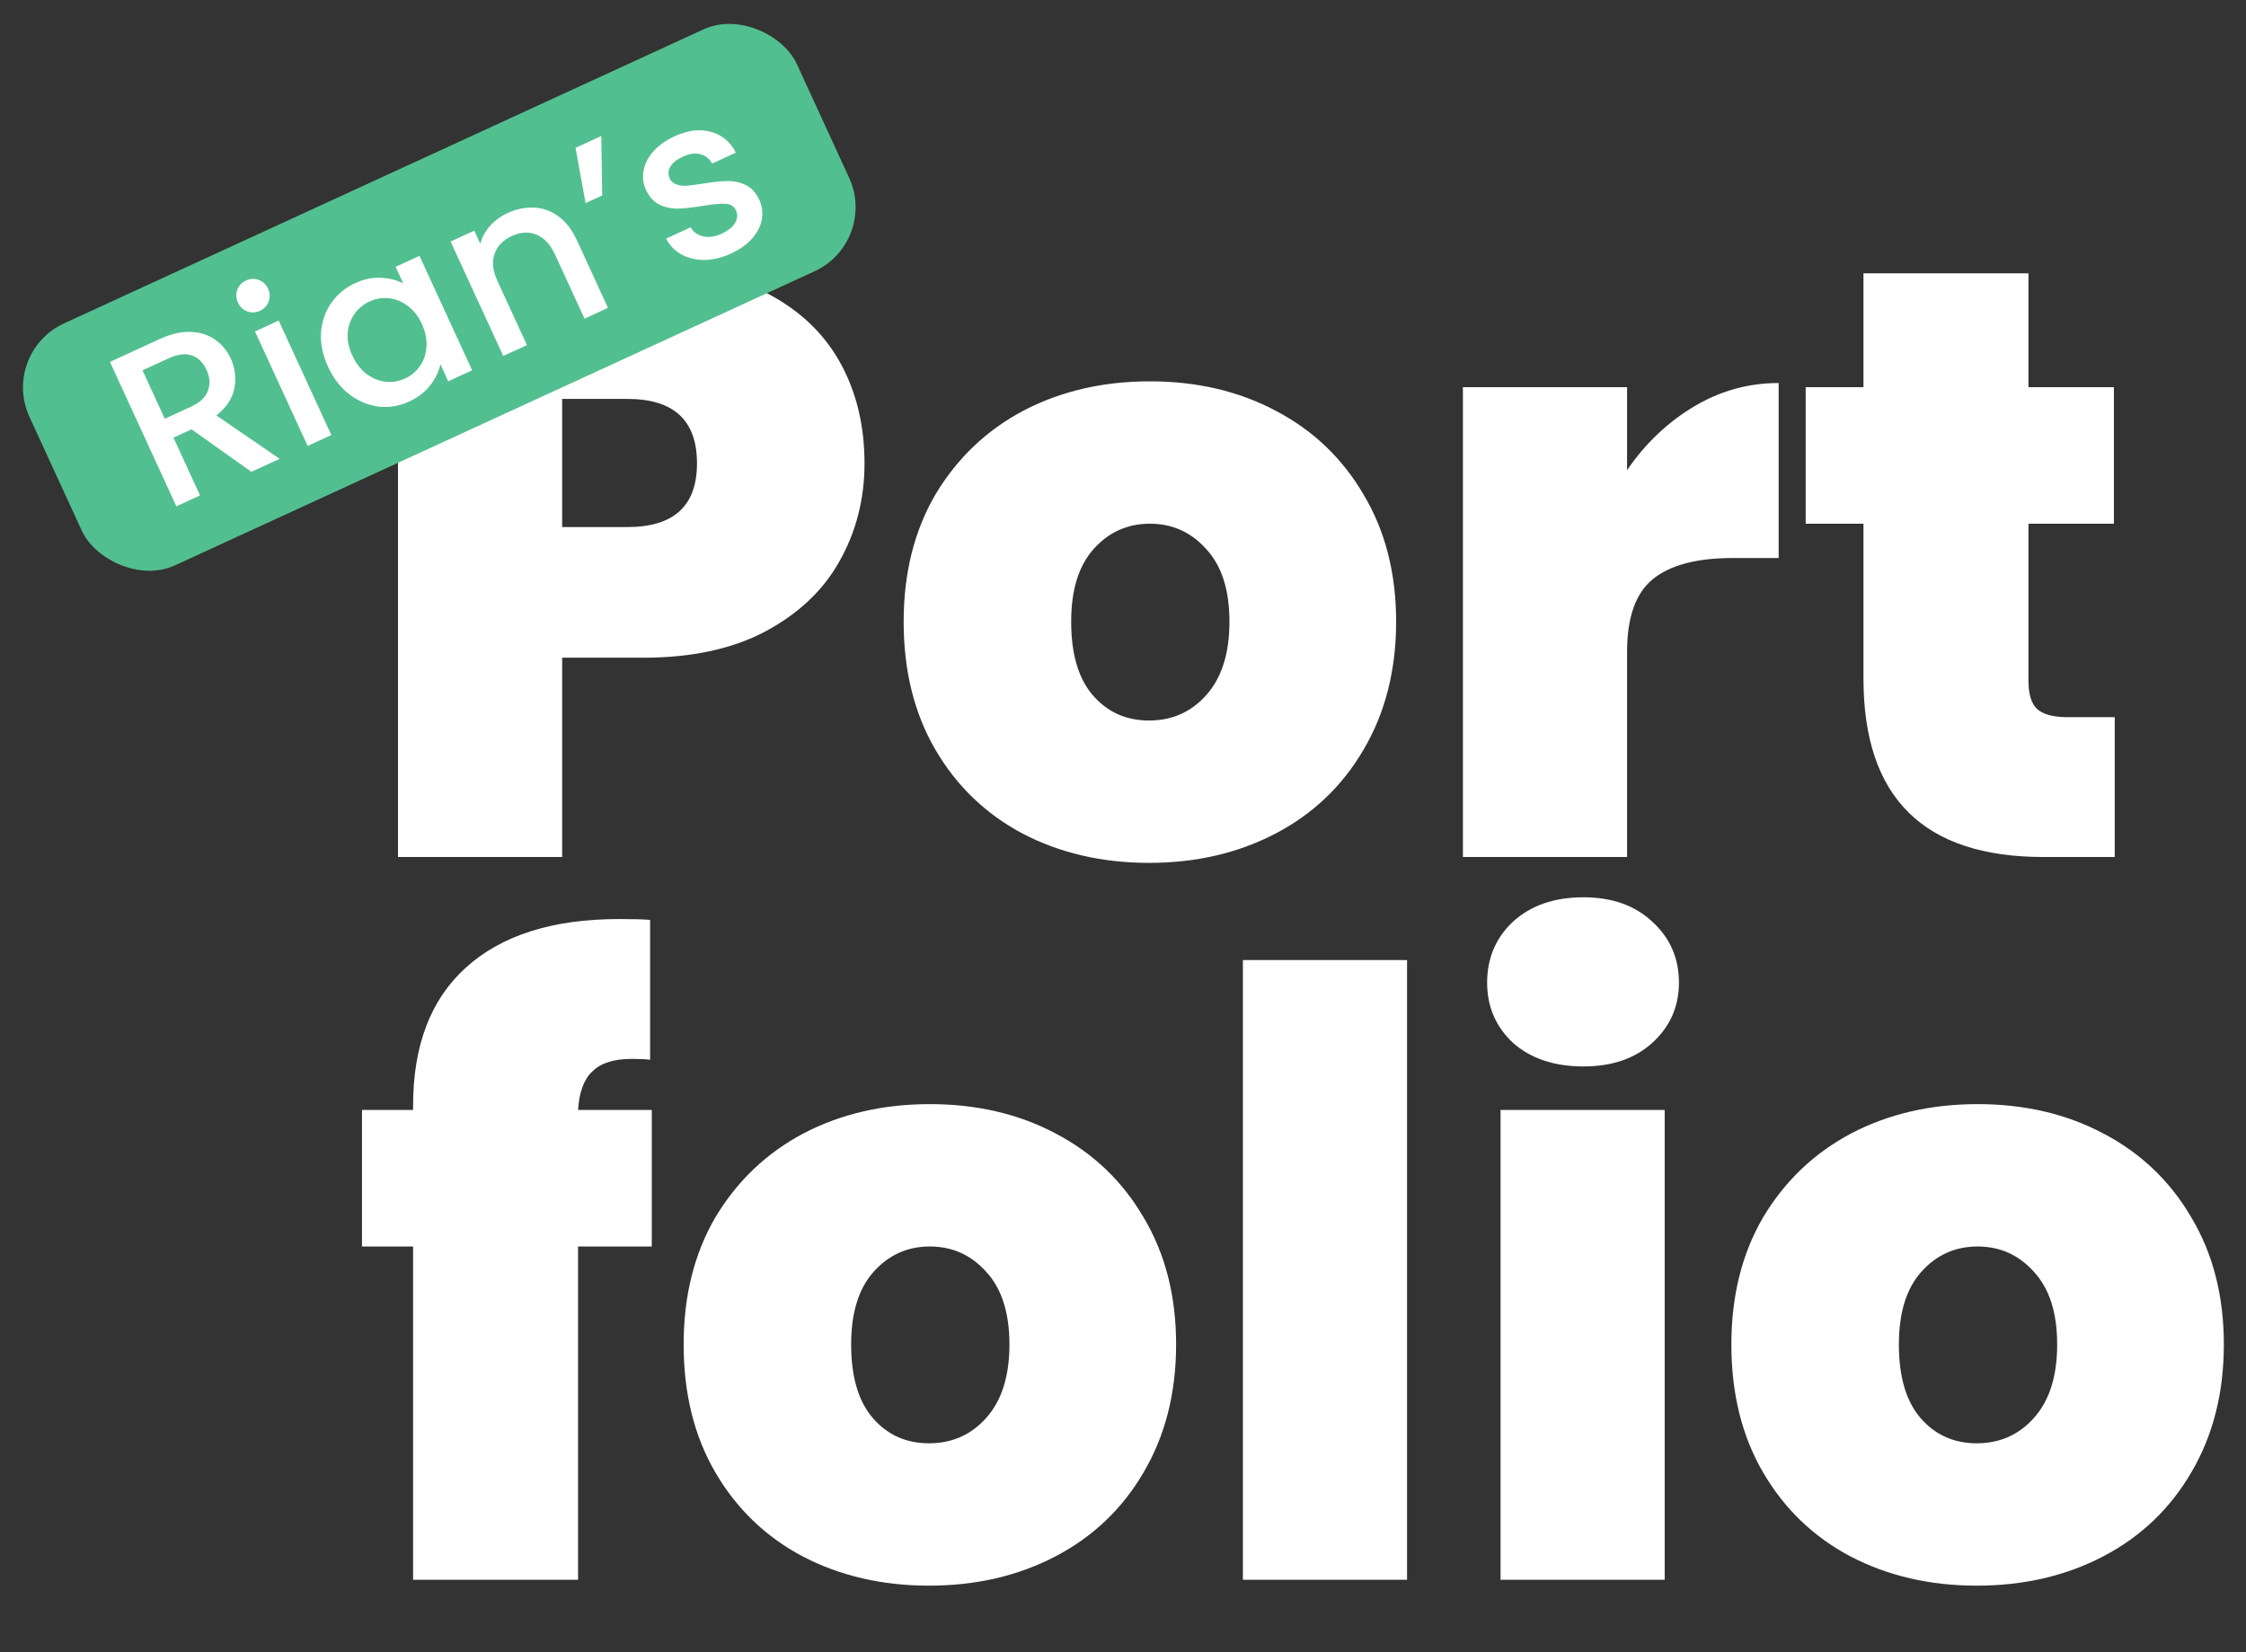 <svg width="435" height="320" viewBox="0 0 435 320" fill="none" xmlns="http://www.w3.org/2000/svg">
<rect x="0" y="0" width="435" height="320" fill="#333333" stroke="none"/>
<path d="M167.436 89.761C167.436 96.682 165.814 103.008 162.569 108.739C159.433 114.363 154.621 118.905 148.132 122.365C141.752 125.717 133.912 127.394 124.612 127.394H108.877V166H77.084V51.641H124.612C133.804 51.641 141.59 53.263 147.97 56.507C154.459 59.751 159.325 64.239 162.569 69.971C165.814 75.702 167.436 82.299 167.436 89.761ZM121.53 102.089C130.506 102.089 134.993 97.979 134.993 89.761C134.993 81.434 130.506 77.27 121.53 77.27H108.877V102.089H121.53ZM222.546 167.135C213.462 167.135 205.297 165.243 198.052 161.458C190.915 157.673 185.291 152.266 181.182 145.237C177.072 138.208 175.018 129.935 175.018 120.419C175.018 111.01 177.072 102.792 181.182 95.762C185.399 88.733 191.077 83.326 198.214 79.541C205.459 75.756 213.624 73.864 222.708 73.864C231.792 73.864 239.902 75.756 247.04 79.541C254.285 83.326 259.963 88.733 264.072 95.762C268.289 102.792 270.398 111.01 270.398 120.419C270.398 129.827 268.289 138.1 264.072 145.237C259.963 152.266 254.285 157.673 247.04 161.458C239.794 165.243 231.63 167.135 222.546 167.135ZM222.546 139.56C226.98 139.56 230.656 137.937 233.576 134.693C236.604 131.341 238.118 126.583 238.118 120.419C238.118 114.255 236.604 109.55 233.576 106.306C230.656 103.062 227.034 101.44 222.708 101.44C218.382 101.44 214.76 103.062 211.84 106.306C208.92 109.55 207.46 114.255 207.46 120.419C207.46 126.691 208.866 131.449 211.678 134.693C214.489 137.937 218.112 139.56 222.546 139.56ZM315.127 91.058C318.695 85.868 323.021 81.758 328.104 78.73C333.186 75.702 338.647 74.188 344.487 74.188V108.09H335.565C328.644 108.09 323.508 109.442 320.155 112.146C316.803 114.849 315.127 119.553 315.127 126.258V166H283.333V74.999H315.127V91.058ZM409.577 138.911V166H395.789C372.539 166 360.913 154.483 360.913 131.449V101.44H349.721V74.999H360.913V52.939H392.869V74.999H409.415V101.44H392.869V131.936C392.869 134.423 393.41 136.207 394.491 137.289C395.681 138.37 397.627 138.911 400.331 138.911H409.577ZM126.234 241.44H111.959V306H80.004V241.44H70.109V214.999H80.004V214.188C80.004 202.509 83.41 193.587 90.223 187.423C97.144 181.151 107.039 178.015 119.908 178.015C122.503 178.015 124.504 178.069 125.91 178.177V205.267C125.044 205.158 123.855 205.104 122.341 205.104C118.88 205.104 116.339 205.915 114.717 207.538C113.095 209.052 112.176 211.539 111.959 214.999H126.234V241.44ZM179.934 307.135C170.85 307.135 162.685 305.243 155.44 301.458C148.302 297.673 142.679 292.266 138.57 285.237C134.46 278.208 132.406 269.935 132.406 260.419C132.406 251.01 134.46 242.792 138.57 235.762C142.787 228.733 148.465 223.326 155.602 219.541C162.847 215.756 171.012 213.864 180.096 213.864C189.18 213.864 197.29 215.756 204.428 219.541C211.673 223.326 217.35 228.733 221.46 235.762C225.677 242.792 227.786 251.01 227.786 260.419C227.786 269.827 225.677 278.1 221.46 285.237C217.35 292.266 211.673 297.673 204.428 301.458C197.182 305.243 189.017 307.135 179.934 307.135ZM179.934 279.56C184.367 279.56 188.044 277.937 190.964 274.693C193.992 271.341 195.506 266.583 195.506 260.419C195.506 254.255 193.992 249.55 190.964 246.306C188.044 243.062 184.421 241.44 180.096 241.44C175.77 241.44 172.147 243.062 169.228 246.306C166.308 249.55 164.848 254.255 164.848 260.419C164.848 266.691 166.254 271.449 169.065 274.693C171.877 277.937 175.5 279.56 179.934 279.56ZM272.515 185.963V306H240.721V185.963H272.515ZM306.679 206.564C301.056 206.564 296.514 205.05 293.053 202.022C289.701 198.886 288.025 194.993 288.025 190.343C288.025 185.585 289.701 181.638 293.053 178.502C296.514 175.366 301.056 173.798 306.679 173.798C312.194 173.798 316.628 175.366 319.98 178.502C323.441 181.638 325.171 185.585 325.171 190.343C325.171 194.993 323.441 198.886 319.98 202.022C316.628 205.05 312.194 206.564 306.679 206.564ZM322.414 214.999V306H290.62V214.999H322.414ZM382.856 307.135C373.773 307.135 365.608 305.243 358.362 301.458C351.225 297.673 345.602 292.266 341.492 285.237C337.383 278.208 335.328 269.935 335.328 260.419C335.328 251.01 337.383 242.792 341.492 235.762C345.71 228.733 351.387 223.326 358.525 219.541C365.77 215.756 373.935 213.864 383.019 213.864C392.102 213.864 400.213 215.756 407.35 219.541C414.596 223.326 420.273 228.733 424.383 235.762C428.6 242.792 430.709 251.01 430.709 260.419C430.709 269.827 428.6 278.1 424.383 285.237C420.273 292.266 414.596 297.673 407.35 301.458C400.105 305.243 391.94 307.135 382.856 307.135ZM382.856 279.56C387.29 279.56 390.967 277.937 393.887 274.693C396.915 271.341 398.429 266.583 398.429 260.419C398.429 254.255 396.915 249.55 393.887 246.306C390.967 243.062 387.344 241.44 383.019 241.44C378.693 241.44 375.07 243.062 372.15 246.306C369.231 249.55 367.771 254.255 367.771 260.419C367.771 266.691 369.177 271.449 371.988 274.693C374.8 277.937 378.423 279.56 382.856 279.56Z" fill="white"/>
<rect y="68.34" width="163.583" height="51.561" rx="13.653" transform="rotate(-24.694 0 68.34)" fill="#52BF90"/>
<path d="M48.685 91.389L37.102 83.163L33.6 84.772L38.745 95.96L34.157 98.07L21.296 70.101L30.955 65.66C33.101 64.673 35.084 64.216 36.906 64.288C38.753 64.349 40.329 64.843 41.633 65.771C42.965 66.686 43.988 67.922 44.703 69.478C45.542 71.302 45.77 73.213 45.388 75.208C45.02 77.165 43.86 78.917 41.907 80.466L54.158 88.873L48.685 91.389ZM31.916 81.11L36.987 78.779C38.704 77.989 39.794 76.968 40.258 75.715C40.749 74.449 40.661 73.092 39.995 71.643C39.329 70.194 38.381 69.265 37.153 68.855C35.912 68.418 34.419 68.6 32.675 69.402L27.605 71.734L31.916 81.11ZM50.371 60.193C49.539 60.575 48.712 60.614 47.89 60.31C47.067 60.006 46.465 59.438 46.083 58.606C45.7 57.774 45.661 56.947 45.965 56.125C46.27 55.302 46.838 54.7 47.669 54.317C48.474 53.947 49.288 53.914 50.11 54.219C50.933 54.523 51.535 55.091 51.918 55.923C52.3 56.755 52.339 57.581 52.035 58.404C51.731 59.227 51.176 59.823 50.371 60.193ZM53.976 62.094L64.172 84.268L59.584 86.378L49.388 64.204L53.976 62.094ZM63.521 71.014C62.497 68.787 62.047 66.606 62.169 64.469C62.319 62.321 62.969 60.413 64.12 58.746C65.286 57.04 66.835 55.743 68.766 54.855C70.51 54.053 72.186 53.704 73.795 53.81C75.418 53.876 76.853 54.24 78.1 54.902L76.619 51.682L81.247 49.554L91.443 71.728L86.815 73.856L85.298 70.556C85.001 71.96 84.342 73.32 83.321 74.634C82.301 75.948 80.932 77 79.215 77.79C77.31 78.666 75.344 78.985 73.317 78.747C71.278 78.482 69.388 77.693 67.647 76.381C65.92 75.03 64.545 73.241 63.521 71.014ZM81.708 62.749C81.005 61.22 80.072 60.04 78.91 59.209C77.775 58.366 76.562 57.884 75.271 57.762C73.98 57.641 72.744 57.852 71.564 58.394C70.383 58.937 69.419 59.738 68.671 60.797C67.911 61.829 67.468 63.057 67.342 64.48C67.231 65.864 67.527 67.32 68.23 68.849C68.933 70.378 69.858 71.578 71.006 72.448C72.18 73.305 73.419 73.808 74.722 73.957C76.04 74.066 77.275 73.855 78.429 73.325C79.61 72.782 80.574 71.981 81.322 70.922C82.07 69.863 82.494 68.628 82.593 67.218C82.706 65.768 82.411 64.278 81.708 62.749ZM98.294 41.277C100.038 40.475 101.76 40.122 103.462 40.217C105.19 40.3 106.77 40.873 108.202 41.938C109.634 43.002 110.812 44.54 111.737 46.552L117.751 59.631L113.204 61.722L107.504 49.327C106.592 47.342 105.398 46.054 103.924 45.465C102.438 44.848 100.837 44.934 99.12 45.724C97.403 46.513 96.281 47.679 95.755 49.221C95.243 50.724 95.444 52.468 96.357 54.453L102.057 66.848L97.469 68.957L87.273 46.783L91.861 44.674L93.026 47.209C93.358 45.952 93.984 44.803 94.903 43.763C95.849 42.71 96.979 41.882 98.294 41.277ZM111.467 28.638L116.457 26.344L116.636 37.864L113.416 39.345L111.467 28.638ZM141.565 49.12C139.821 49.922 138.109 50.335 136.431 50.359C134.766 50.345 133.285 49.986 131.987 49.283C130.676 48.553 129.685 47.529 129.015 46.213L133.764 44.029C134.276 44.931 135.082 45.519 136.183 45.793C137.299 46.028 138.474 45.861 139.708 45.294C140.995 44.701 141.877 44.004 142.353 43.2C142.843 42.357 142.909 41.547 142.551 40.769C142.168 39.937 141.482 39.505 140.492 39.472C139.529 39.428 138.078 39.559 136.139 39.865C134.266 40.174 132.708 40.355 131.464 40.406C130.22 40.458 129.006 40.22 127.821 39.693C126.662 39.153 125.75 38.159 125.084 36.71C124.541 35.529 124.397 34.296 124.65 33.009C124.891 31.696 125.526 30.461 126.555 29.306C127.61 28.138 128.983 27.165 130.673 26.388C133.195 25.229 135.517 24.941 137.638 25.526C139.774 26.071 141.401 27.419 142.52 29.57L137.933 31.679C137.396 30.724 136.629 30.117 135.634 29.86C134.638 29.603 133.523 29.758 132.289 30.326C131.082 30.881 130.261 31.534 129.827 32.286C129.392 33.039 129.348 33.79 129.693 34.541C129.965 35.132 130.408 35.529 131.022 35.734C131.636 35.94 132.308 36.021 133.036 35.979C133.751 35.91 134.793 35.772 136.161 35.565C137.968 35.255 139.486 35.093 140.715 35.08C141.959 35.028 143.154 35.259 144.3 35.772C145.446 36.285 146.359 37.246 147.04 38.656C147.619 39.917 147.789 41.204 147.548 42.517C147.307 43.831 146.672 45.065 145.643 46.221C144.641 47.364 143.282 48.33 141.565 49.12Z" fill="white"/>
</svg>
